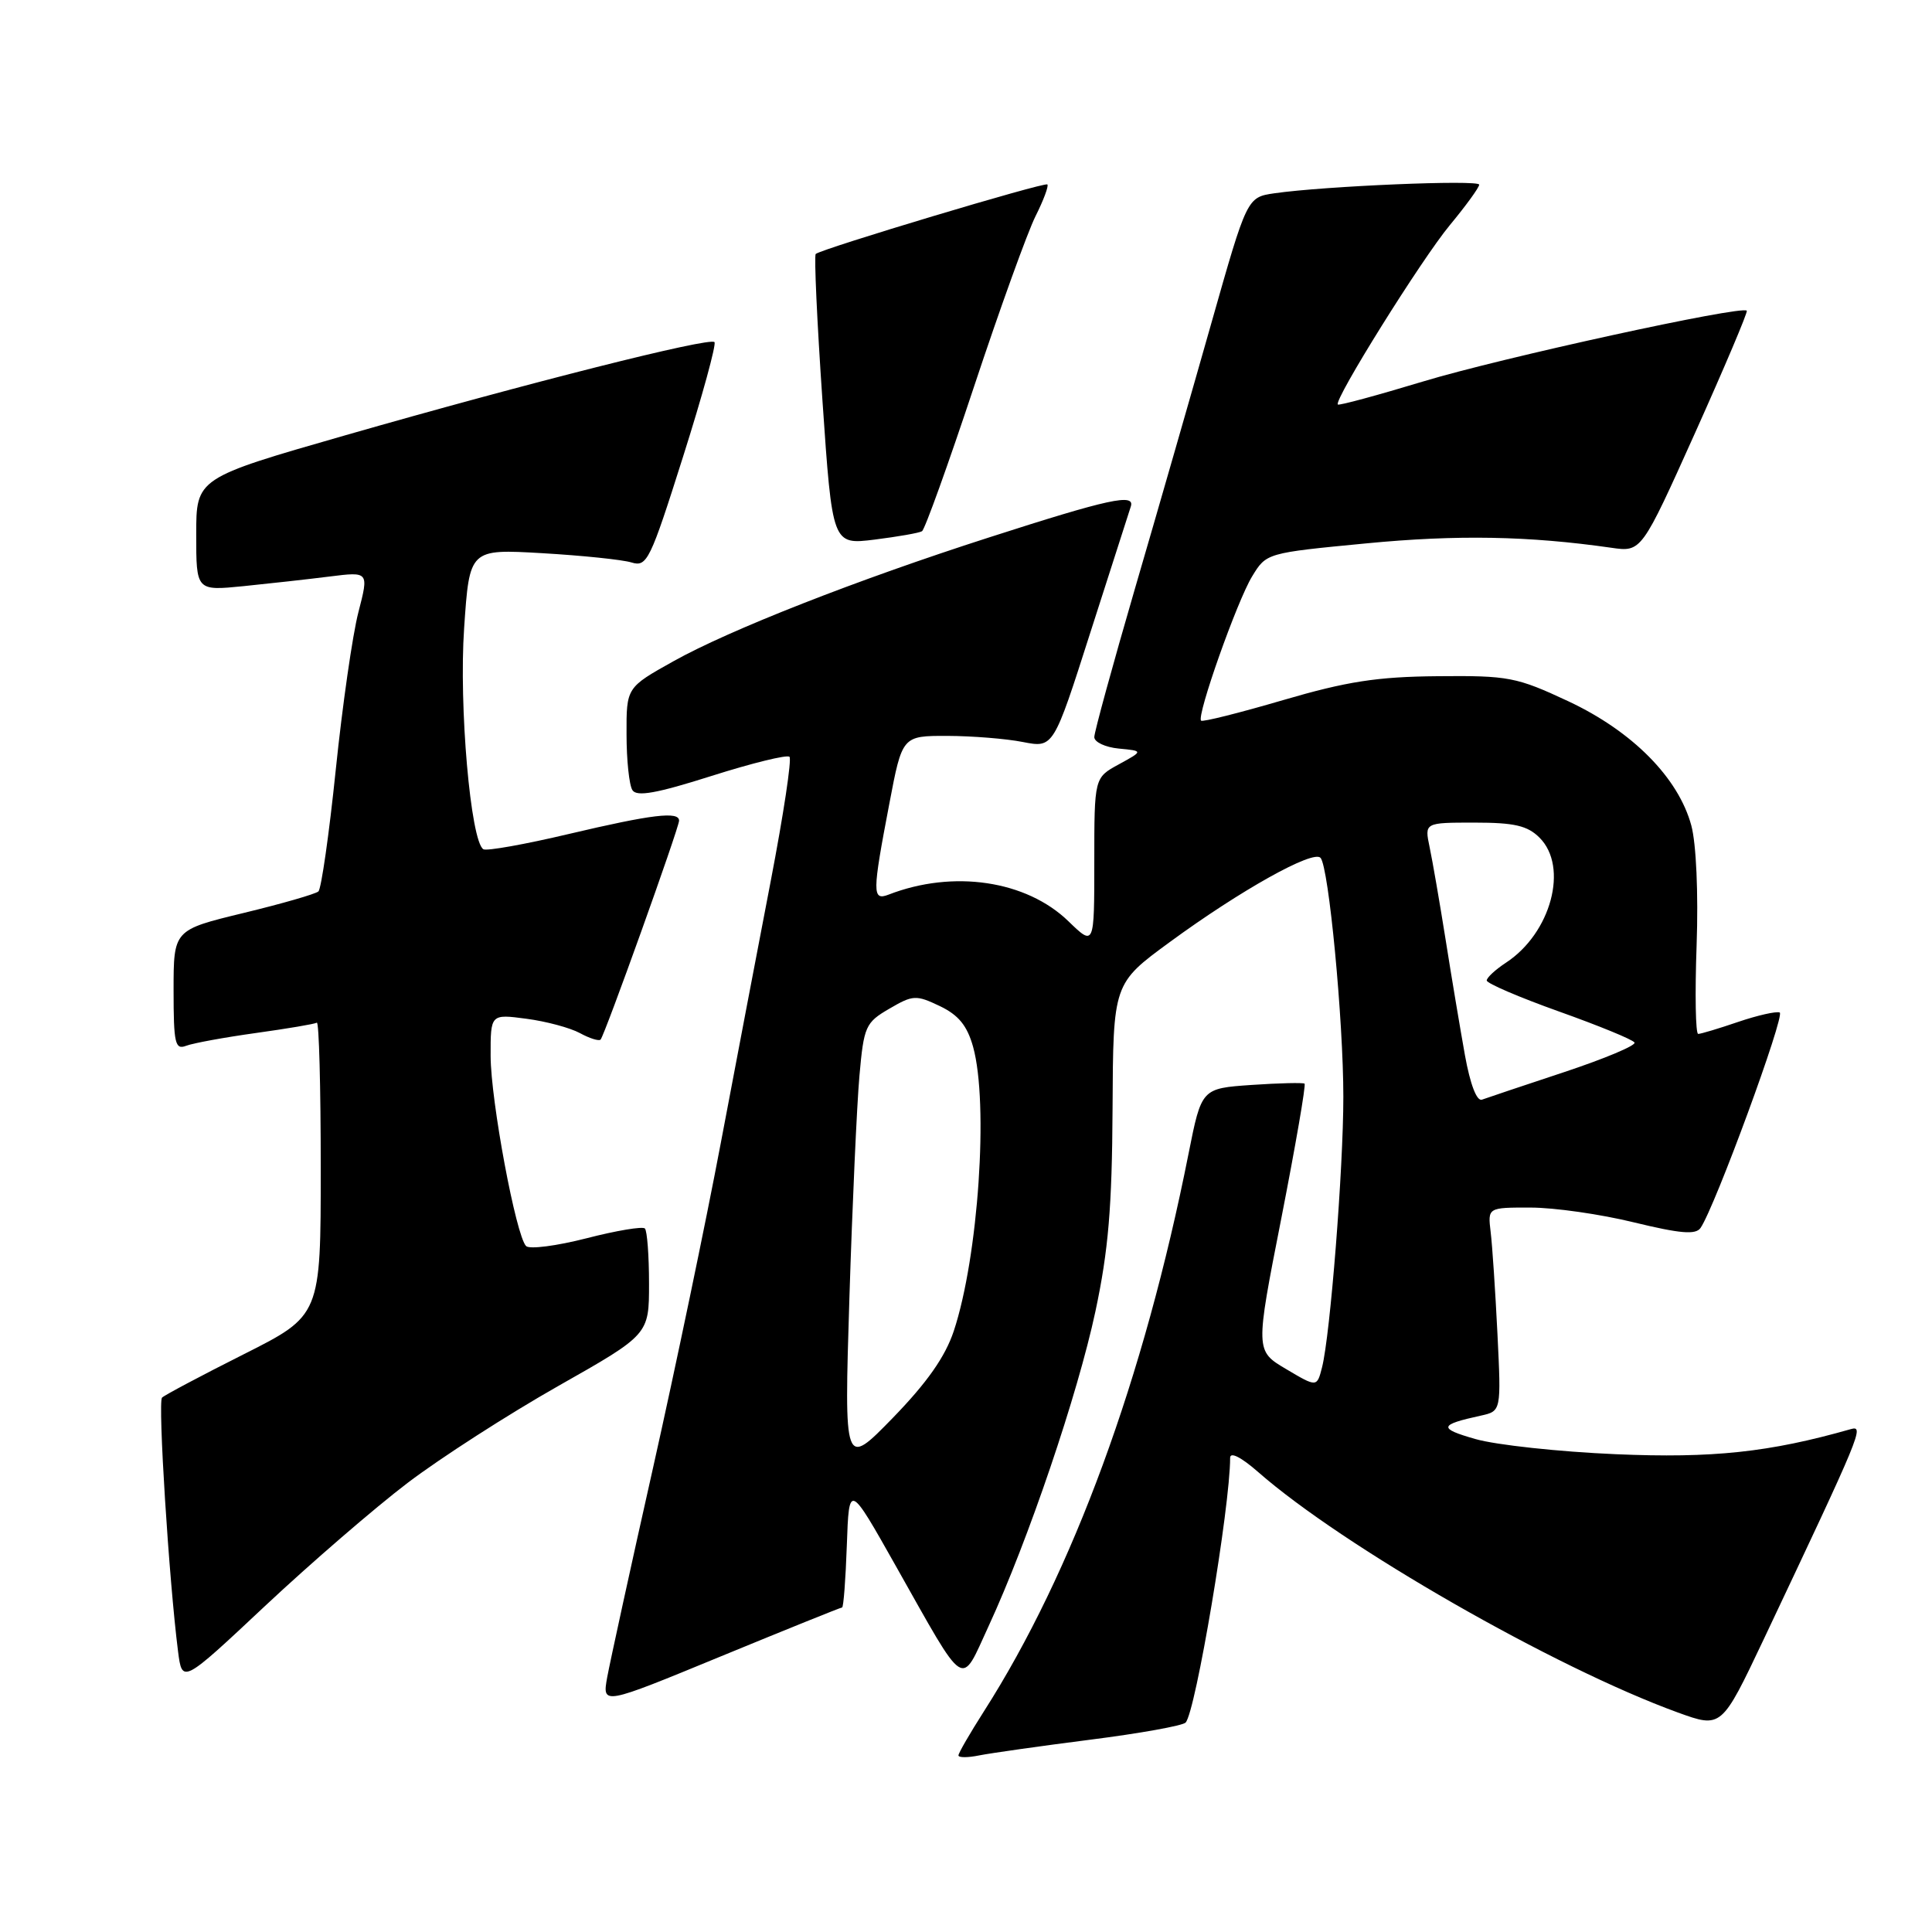 <?xml version="1.0" encoding="UTF-8" standalone="no"?>
<!DOCTYPE svg PUBLIC "-//W3C//DTD SVG 1.1//EN" "http://www.w3.org/Graphics/SVG/1.1/DTD/svg11.dtd" >
<svg xmlns="http://www.w3.org/2000/svg" xmlns:xlink="http://www.w3.org/1999/xlink" version="1.1" viewBox="0 0 256 256">
 <g >
 <path fill="currentColor"
d=" M 144.45 230.52 C 151.02 229.69 156.72 228.66 157.10 228.25 C 158.43 226.84 163.00 199.65 163.00 193.17 C 163.00 192.34 164.46 193.08 166.71 195.05 C 177.96 204.92 205.97 220.97 222.31 226.91 C 228.11 229.01 228.11 229.01 233.68 217.26 C 246.67 189.79 247.07 188.85 245.23 189.37 C 234.45 192.44 226.94 193.24 214.10 192.69 C 206.62 192.37 198.25 191.47 195.50 190.68 C 190.55 189.27 190.66 188.79 196.21 187.58 C 198.92 186.98 198.92 186.98 198.42 176.74 C 198.14 171.11 197.74 165.04 197.52 163.25 C 197.13 160.00 197.13 160.00 202.81 160.01 C 205.94 160.01 212.10 160.89 216.50 161.97 C 222.64 163.46 224.69 163.64 225.33 162.71 C 227.24 159.94 236.59 134.47 235.82 134.16 C 235.35 133.98 232.87 134.54 230.31 135.41 C 227.74 136.29 225.36 137.00 225.02 137.00 C 224.67 137.00 224.58 131.71 224.81 125.25 C 225.05 118.37 224.76 111.80 224.11 109.39 C 222.40 103.06 216.31 96.91 207.83 92.93 C 200.94 89.71 199.90 89.51 190.50 89.60 C 182.47 89.67 178.44 90.30 170.01 92.77 C 164.24 94.46 159.35 95.69 159.15 95.49 C 158.53 94.87 163.91 79.66 165.91 76.38 C 167.80 73.27 167.83 73.27 181.04 72.00 C 193.07 70.84 202.54 71.01 213.50 72.58 C 217.50 73.16 217.50 73.16 224.62 57.33 C 228.53 48.62 231.61 41.35 231.46 41.17 C 230.83 40.44 198.80 47.44 188.56 50.55 C 182.51 52.38 177.43 53.76 177.27 53.60 C 176.70 53.03 188.36 34.35 192.12 29.82 C 194.25 27.25 196.00 24.84 196.00 24.47 C 196.00 23.79 175.54 24.65 168.87 25.61 C 165.24 26.14 165.24 26.14 160.51 42.82 C 157.91 51.99 153.36 67.82 150.39 77.98 C 147.43 88.15 145.00 97.01 145.00 97.67 C 145.00 98.33 146.46 99.02 148.25 99.19 C 151.50 99.50 151.50 99.50 148.25 101.28 C 145.00 103.05 145.00 103.05 145.00 114.22 C 145.00 125.39 145.00 125.39 141.57 122.07 C 135.99 116.66 126.31 115.22 117.75 118.54 C 115.56 119.38 115.57 118.37 117.84 106.50 C 119.55 97.50 119.55 97.50 125.53 97.51 C 128.81 97.52 133.32 97.88 135.54 98.32 C 139.59 99.11 139.59 99.11 144.48 83.80 C 147.17 75.39 149.58 67.89 149.83 67.14 C 150.45 65.33 147.00 66.08 131.00 71.23 C 113.57 76.83 96.63 83.48 89.25 87.61 C 83.00 91.10 83.00 91.10 83.02 97.30 C 83.02 100.71 83.37 104.04 83.80 104.70 C 84.37 105.60 87.03 105.12 94.30 102.81 C 99.66 101.11 104.30 99.97 104.61 100.28 C 104.93 100.59 103.81 107.97 102.14 116.67 C 100.46 125.38 97.48 141.05 95.50 151.50 C 93.53 161.95 89.49 181.30 86.53 194.50 C 83.56 207.70 80.84 220.18 80.46 222.23 C 79.79 225.96 79.79 225.96 95.51 219.48 C 104.16 215.92 111.39 213.00 111.58 213.00 C 111.77 213.00 112.05 209.29 112.21 204.75 C 112.50 196.50 112.50 196.50 118.70 207.50 C 128.15 224.25 127.22 223.65 131.00 215.46 C 136.22 204.16 142.80 184.78 145.15 173.76 C 146.87 165.69 147.35 159.96 147.42 146.91 C 147.50 130.32 147.50 130.32 155.00 124.83 C 164.38 117.96 174.01 112.58 174.98 113.67 C 176.07 114.90 178.00 135.18 178.00 145.33 C 178.00 154.89 176.27 176.85 175.18 181.17 C 174.50 183.83 174.50 183.83 170.42 181.41 C 166.33 178.99 166.33 178.99 169.78 161.44 C 171.67 151.78 173.06 143.75 172.86 143.59 C 172.66 143.44 169.51 143.51 165.85 143.76 C 159.21 144.22 159.21 144.22 157.49 152.86 C 151.58 182.65 142.15 208.33 130.37 226.77 C 128.52 229.67 127.00 232.29 127.00 232.60 C 127.00 232.91 128.24 232.91 129.75 232.60 C 131.26 232.30 137.88 231.36 144.45 230.52 Z  M 54.00 196.50 C 58.34 193.20 67.31 187.43 73.94 183.67 C 86.00 176.84 86.00 176.84 86.00 170.09 C 86.00 166.37 85.75 163.08 85.45 162.78 C 85.14 162.48 81.66 163.06 77.71 164.08 C 73.76 165.09 70.16 165.56 69.71 165.11 C 68.37 163.77 65.03 145.87 65.01 139.93 C 65.00 134.36 65.00 134.36 69.75 134.99 C 72.36 135.33 75.55 136.19 76.84 136.89 C 78.12 137.59 79.36 137.98 79.58 137.75 C 80.11 137.22 89.95 109.76 89.98 108.75 C 90.01 107.47 86.38 107.91 75.40 110.50 C 69.58 111.88 64.47 112.79 64.05 112.53 C 62.36 111.49 60.79 93.53 61.50 83.22 C 62.21 72.74 62.21 72.74 71.85 73.30 C 77.16 73.61 82.48 74.16 83.68 74.53 C 85.73 75.16 86.15 74.29 90.51 60.51 C 93.07 52.44 94.94 45.60 94.67 45.33 C 94.00 44.66 69.90 50.75 45.75 57.68 C 26.00 63.35 26.00 63.35 26.00 70.82 C 26.00 78.29 26.00 78.29 32.25 77.67 C 35.69 77.32 40.84 76.75 43.69 76.39 C 48.88 75.74 48.88 75.74 47.49 81.12 C 46.72 84.08 45.37 93.47 44.49 102.00 C 43.61 110.53 42.57 117.78 42.19 118.12 C 41.81 118.46 37.34 119.75 32.25 120.98 C 23.00 123.22 23.00 123.22 23.00 131.22 C 23.00 138.28 23.20 139.14 24.67 138.57 C 25.59 138.22 29.74 137.46 33.90 136.88 C 38.06 136.30 41.70 135.69 41.98 135.51 C 42.27 135.34 42.50 144.00 42.50 154.75 C 42.50 174.31 42.50 174.31 32.29 179.45 C 26.68 182.27 21.81 184.86 21.47 185.19 C 20.90 185.77 22.39 209.39 23.59 218.80 C 24.14 223.10 24.14 223.10 35.12 212.80 C 41.17 207.13 49.66 199.80 54.00 196.50 Z  M 122.17 70.39 C 122.54 70.17 125.64 61.55 129.06 51.24 C 132.48 40.93 136.15 30.77 137.21 28.65 C 138.27 26.54 138.98 24.64 138.78 24.44 C 138.43 24.09 108.94 32.94 108.09 33.65 C 107.86 33.84 108.26 42.59 108.98 53.09 C 110.29 72.19 110.29 72.19 115.89 71.50 C 118.98 71.11 121.80 70.62 122.17 70.39 Z  M 112.55 172.00 C 112.94 159.62 113.54 146.37 113.88 142.55 C 114.46 135.99 114.69 135.49 117.84 133.66 C 120.97 131.83 121.38 131.81 124.53 133.31 C 127.01 134.50 128.15 135.89 128.94 138.71 C 131.02 146.21 129.64 166.54 126.38 176.37 C 125.24 179.79 122.84 183.20 118.31 187.87 C 111.85 194.50 111.85 194.50 112.55 172.00 Z  M 194.11 139.81 C 193.49 136.34 192.33 129.45 191.55 124.50 C 190.76 119.55 189.81 114.04 189.43 112.25 C 188.75 109.00 188.75 109.00 195.38 109.00 C 200.67 109.00 202.40 109.40 204.00 111.00 C 207.88 114.88 205.52 123.65 199.55 127.56 C 198.15 128.48 197.00 129.54 197.00 129.92 C 197.00 130.30 201.31 132.15 206.58 134.03 C 211.85 135.91 216.35 137.75 216.58 138.14 C 216.82 138.52 212.62 140.28 207.26 142.06 C 201.89 143.84 196.99 145.48 196.37 145.71 C 195.68 145.96 194.81 143.69 194.11 139.81 Z "/>
</g>
</svg>